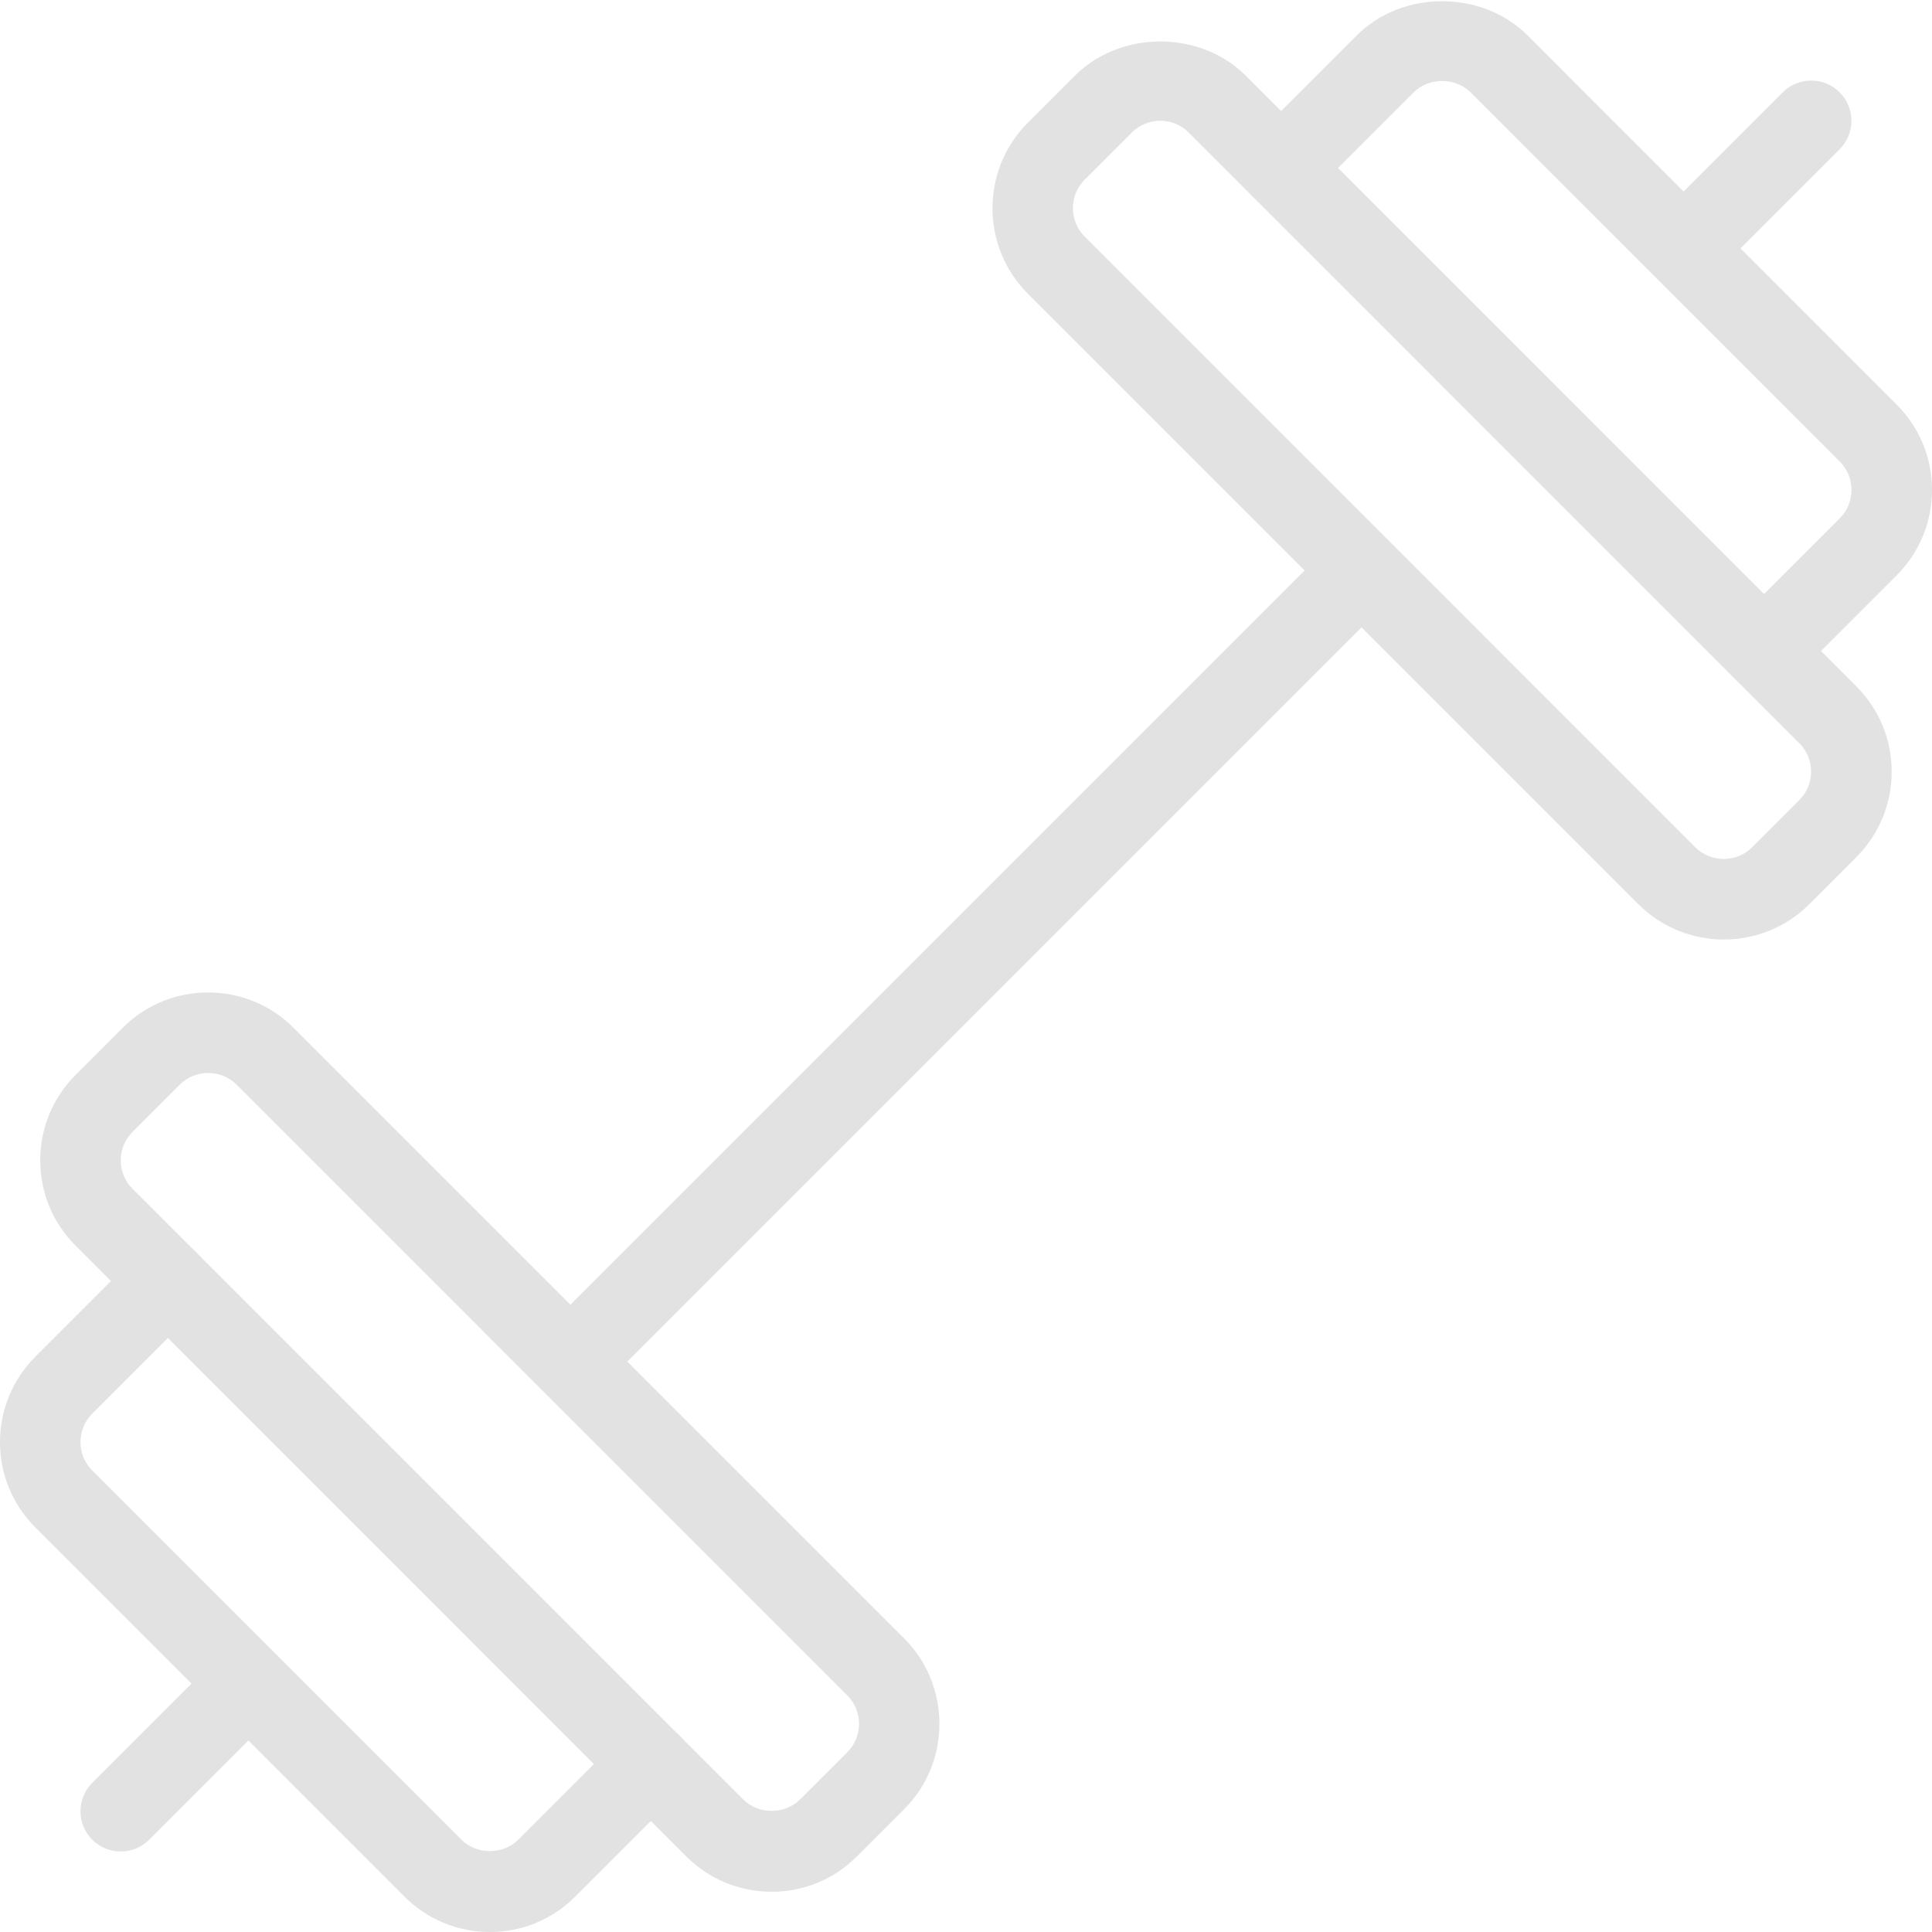 <svg width="112" height="112" viewBox="0 0 112 112" fill="none" xmlns="http://www.w3.org/2000/svg">
<g clip-path="url(#clip0)">
<path d="M98 16.333C97.403 16.333 96.805 16.105 96.348 15.652C95.438 14.742 95.438 13.263 96.348 12.353L103.348 5.353C104.258 4.443 105.737 4.443 106.647 5.353C107.557 6.263 107.557 7.742 106.647 8.652L99.647 15.652C99.195 16.105 98.597 16.333 98 16.333Z" fill="#E2E2E2"/>
<path d="M33.833 80.5C33.236 80.5 32.639 80.271 32.181 79.819C31.271 78.909 31.271 77.429 32.181 76.519L76.515 32.186C77.425 31.276 78.904 31.276 79.814 32.186C80.724 33.096 80.724 34.575 79.814 35.485L35.481 79.819C35.028 80.271 34.431 80.5 33.833 80.5Z" fill="#E2E2E2"/>
<path d="M7 107.333C6.403 107.333 5.805 107.105 5.348 106.652C4.438 105.742 4.438 104.263 5.348 103.353L12.348 96.353C13.258 95.443 14.737 95.443 15.647 96.353C16.557 97.263 16.557 98.742 15.647 99.652L8.647 106.652C8.195 107.105 7.597 107.333 7 107.333Z" fill="#E2E2E2"/>
<path d="M44.735 109.667C42.863 109.667 41.104 108.939 39.783 107.618L4.387 72.217C3.061 70.896 2.333 69.137 2.333 67.265C2.333 65.399 3.061 63.639 4.382 62.314L7.117 59.579C9.837 56.854 14.285 56.849 17.015 59.579L52.416 94.981C55.141 97.711 55.141 102.153 52.416 104.879L49.681 107.613C48.361 108.939 46.601 109.667 44.735 109.667ZM12.068 62.202C11.471 62.202 10.873 62.431 10.416 62.883L7.681 65.618C7.243 66.057 7 66.645 7 67.265C7 67.891 7.243 68.474 7.681 68.913L43.083 104.314C43.965 105.201 45.5 105.196 46.382 104.314L49.117 101.579C50.027 100.669 50.027 99.19 49.117 98.28L13.72 62.879C13.263 62.426 12.665 62.202 12.068 62.202Z" fill="#E2E2E2"/>
<path d="M28.401 112C26.53 112 24.771 111.272 23.45 109.951L2.053 88.55C0.728 87.229 0 85.47 0 83.599C0 81.732 0.728 79.973 2.049 78.647L8.083 72.613C8.993 71.703 10.472 71.703 11.382 72.613C12.292 73.523 12.292 75.003 11.382 75.913L5.348 81.947C4.909 82.39 4.667 82.978 4.667 83.599C4.667 84.224 4.909 84.807 5.348 85.246L26.749 106.647C27.631 107.529 29.167 107.529 30.049 106.647L36.083 100.613C36.993 99.703 38.472 99.703 39.382 100.613C40.292 101.523 40.292 103.003 39.382 103.913L33.348 109.947C32.027 111.272 30.268 112 28.401 112Z" fill="#E2E2E2"/>
<path d="M99.932 54.465C98.14 54.465 96.348 53.783 94.981 52.421L59.579 17.019C56.854 14.289 56.854 9.847 59.579 7.121L62.314 4.387C64.96 1.741 69.575 1.745 72.217 4.387L107.613 39.788C108.934 41.109 109.662 42.868 109.662 44.739C109.662 46.606 108.934 48.365 107.613 49.691L104.879 52.425C103.521 53.783 101.724 54.465 99.932 54.465ZM67.265 7C66.645 7 66.057 7.243 65.613 7.681L62.879 10.416C61.969 11.326 61.969 12.805 62.879 13.715L98.275 49.117C99.185 50.022 100.665 50.022 101.575 49.117L104.309 46.382C104.748 45.939 104.991 45.355 104.991 44.73C104.991 44.105 104.748 43.521 104.309 43.083L68.908 7.681C68.474 7.243 67.891 7 67.265 7Z" fill="#E2E2E2"/>
<path d="M102.265 40.068C101.668 40.068 101.071 39.839 100.613 39.387C99.703 38.477 99.703 36.997 100.613 36.087L106.647 30.053C107.091 29.61 107.333 29.022 107.333 28.401C107.333 27.776 107.091 27.193 106.652 26.754L85.251 5.353C84.369 4.475 82.838 4.475 81.951 5.353L75.917 11.387C75.007 12.297 73.528 12.297 72.618 11.387C71.708 10.477 71.708 8.997 72.618 8.087L78.652 2.053C81.298 -0.593 85.913 -0.588 88.555 2.053L109.951 23.455C111.272 24.771 112 26.53 112 28.401C112 30.268 111.272 32.027 109.951 33.353L103.917 39.387C103.46 39.839 102.863 40.068 102.265 40.068Z" fill="#E2E2E2"/>
</g>
<defs>
<clipPath id="clip0">
<rect width="112" height="112" fill="white"/>
</clipPath>
</defs>
</svg>
